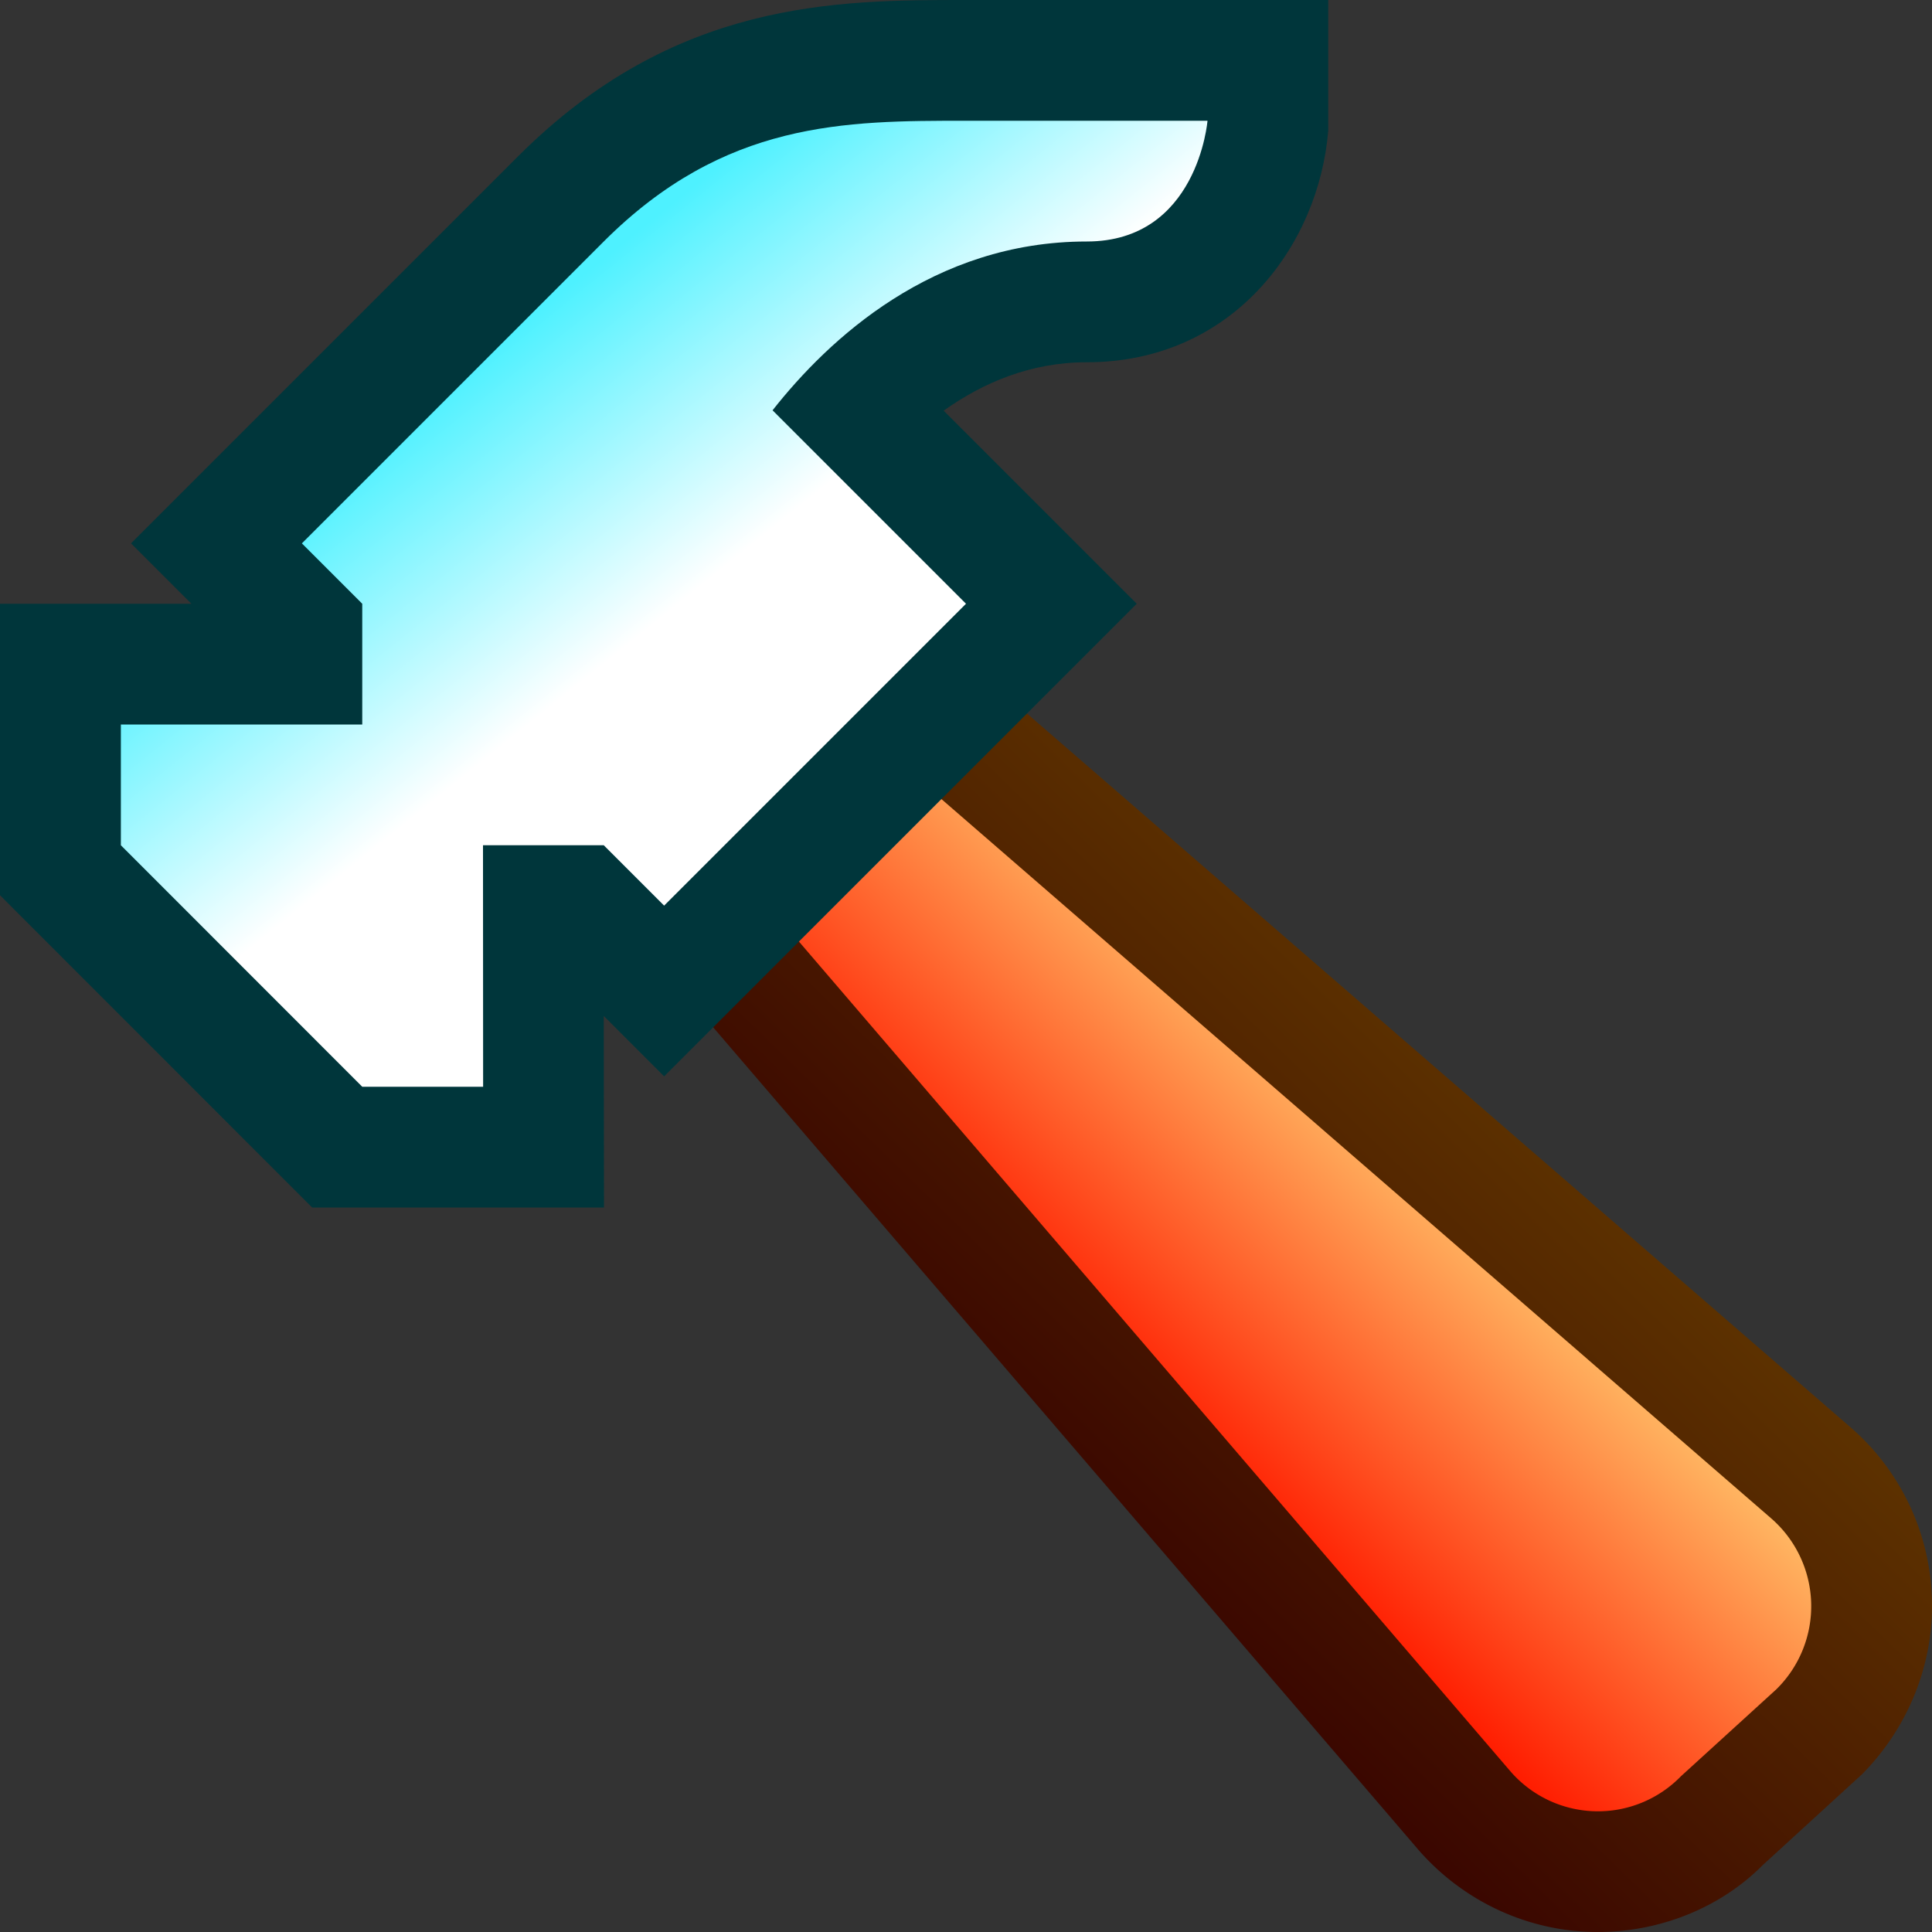 <svg ti:v="1" width="16" height="16" viewBox="0 0 16 16" xmlns="http://www.w3.org/2000/svg" xmlns:ti="urn:schemas-jetbrains-com:tisvg"><rect x="0" y="0" width="16" height="16" fill="#333333" stroke="none"/><rect id="frame" width="16" height="16" fill="none"/><linearGradient id="a" x1=".638" y1=".319" x2=".316" y2=".641"><stop offset="0" stop-color="#5D3200"/><stop offset="1" stop-color="#3A0600"/></linearGradient><path fill-rule="evenodd" d="M5.464 5.467c-.661.664-.607 1.835.114 2.658l6.171 7.197c.377.431.917.678 1.482.678.525 0 1.022-.207 1.364-.551l.825-.755c.386-.389.598-.921.579-1.46a1.954 1.954 0 0 0-.681-1.42L8.131 5.585C7.706 5.213 7.164 5 6.644 5c-.46 0-.878.165-1.18.467z" fill="url(#a)"/><linearGradient id="b" x1=".59" y1=".357" x2=".353" y2=".594"><stop offset="0" stop-color="#FFB662"/><stop offset="1" stop-color="#FF1C00"/></linearGradient><path fill-rule="evenodd" d="M6.174 6.175c-.285.286-.211.871.165 1.299l6.165 7.19a.959.959 0 0 0 1.417.046l.79-.72a.964.964 0 0 0-.048-1.42L7.475 6.339c-.254-.222-.561-.338-.829-.338a.65.65 0 0 0-.472.174z" fill="url(#b)"/><path fill-rule="evenodd" d="M2.585 10L0 7.414V5h1.585l-.5-.5 3.207-3.207C5.586 0 6.925 0 8 0h3v1.081C10.922 2.034 10.209 3 9 3c-.467 0-.862.171-1.185.401L9.414 5 5.5 8.914l-.5-.5L5.002 10H2.585z" fill="#00363B"/><linearGradient id="c" x1=".361" y1=".219" x2=".695" y2=".594"><stop offset="0" stop-color="#4EF1FF"/><stop offset=".62" stop-color="#FFF"/><stop offset="1" stop-color="#FFF"/></linearGradient><path fill-rule="evenodd" d="M8 1C7 1 6 1 5 2L2.5 4.5 3 5v1H1.001v1L3 9h1.001L4 7h1l.5.5L8 5 6.398 3.398C6.861 2.81 7.726 2 9 2c.919 0 1-1 1-1H8z" fill="url(#c)"/></svg>